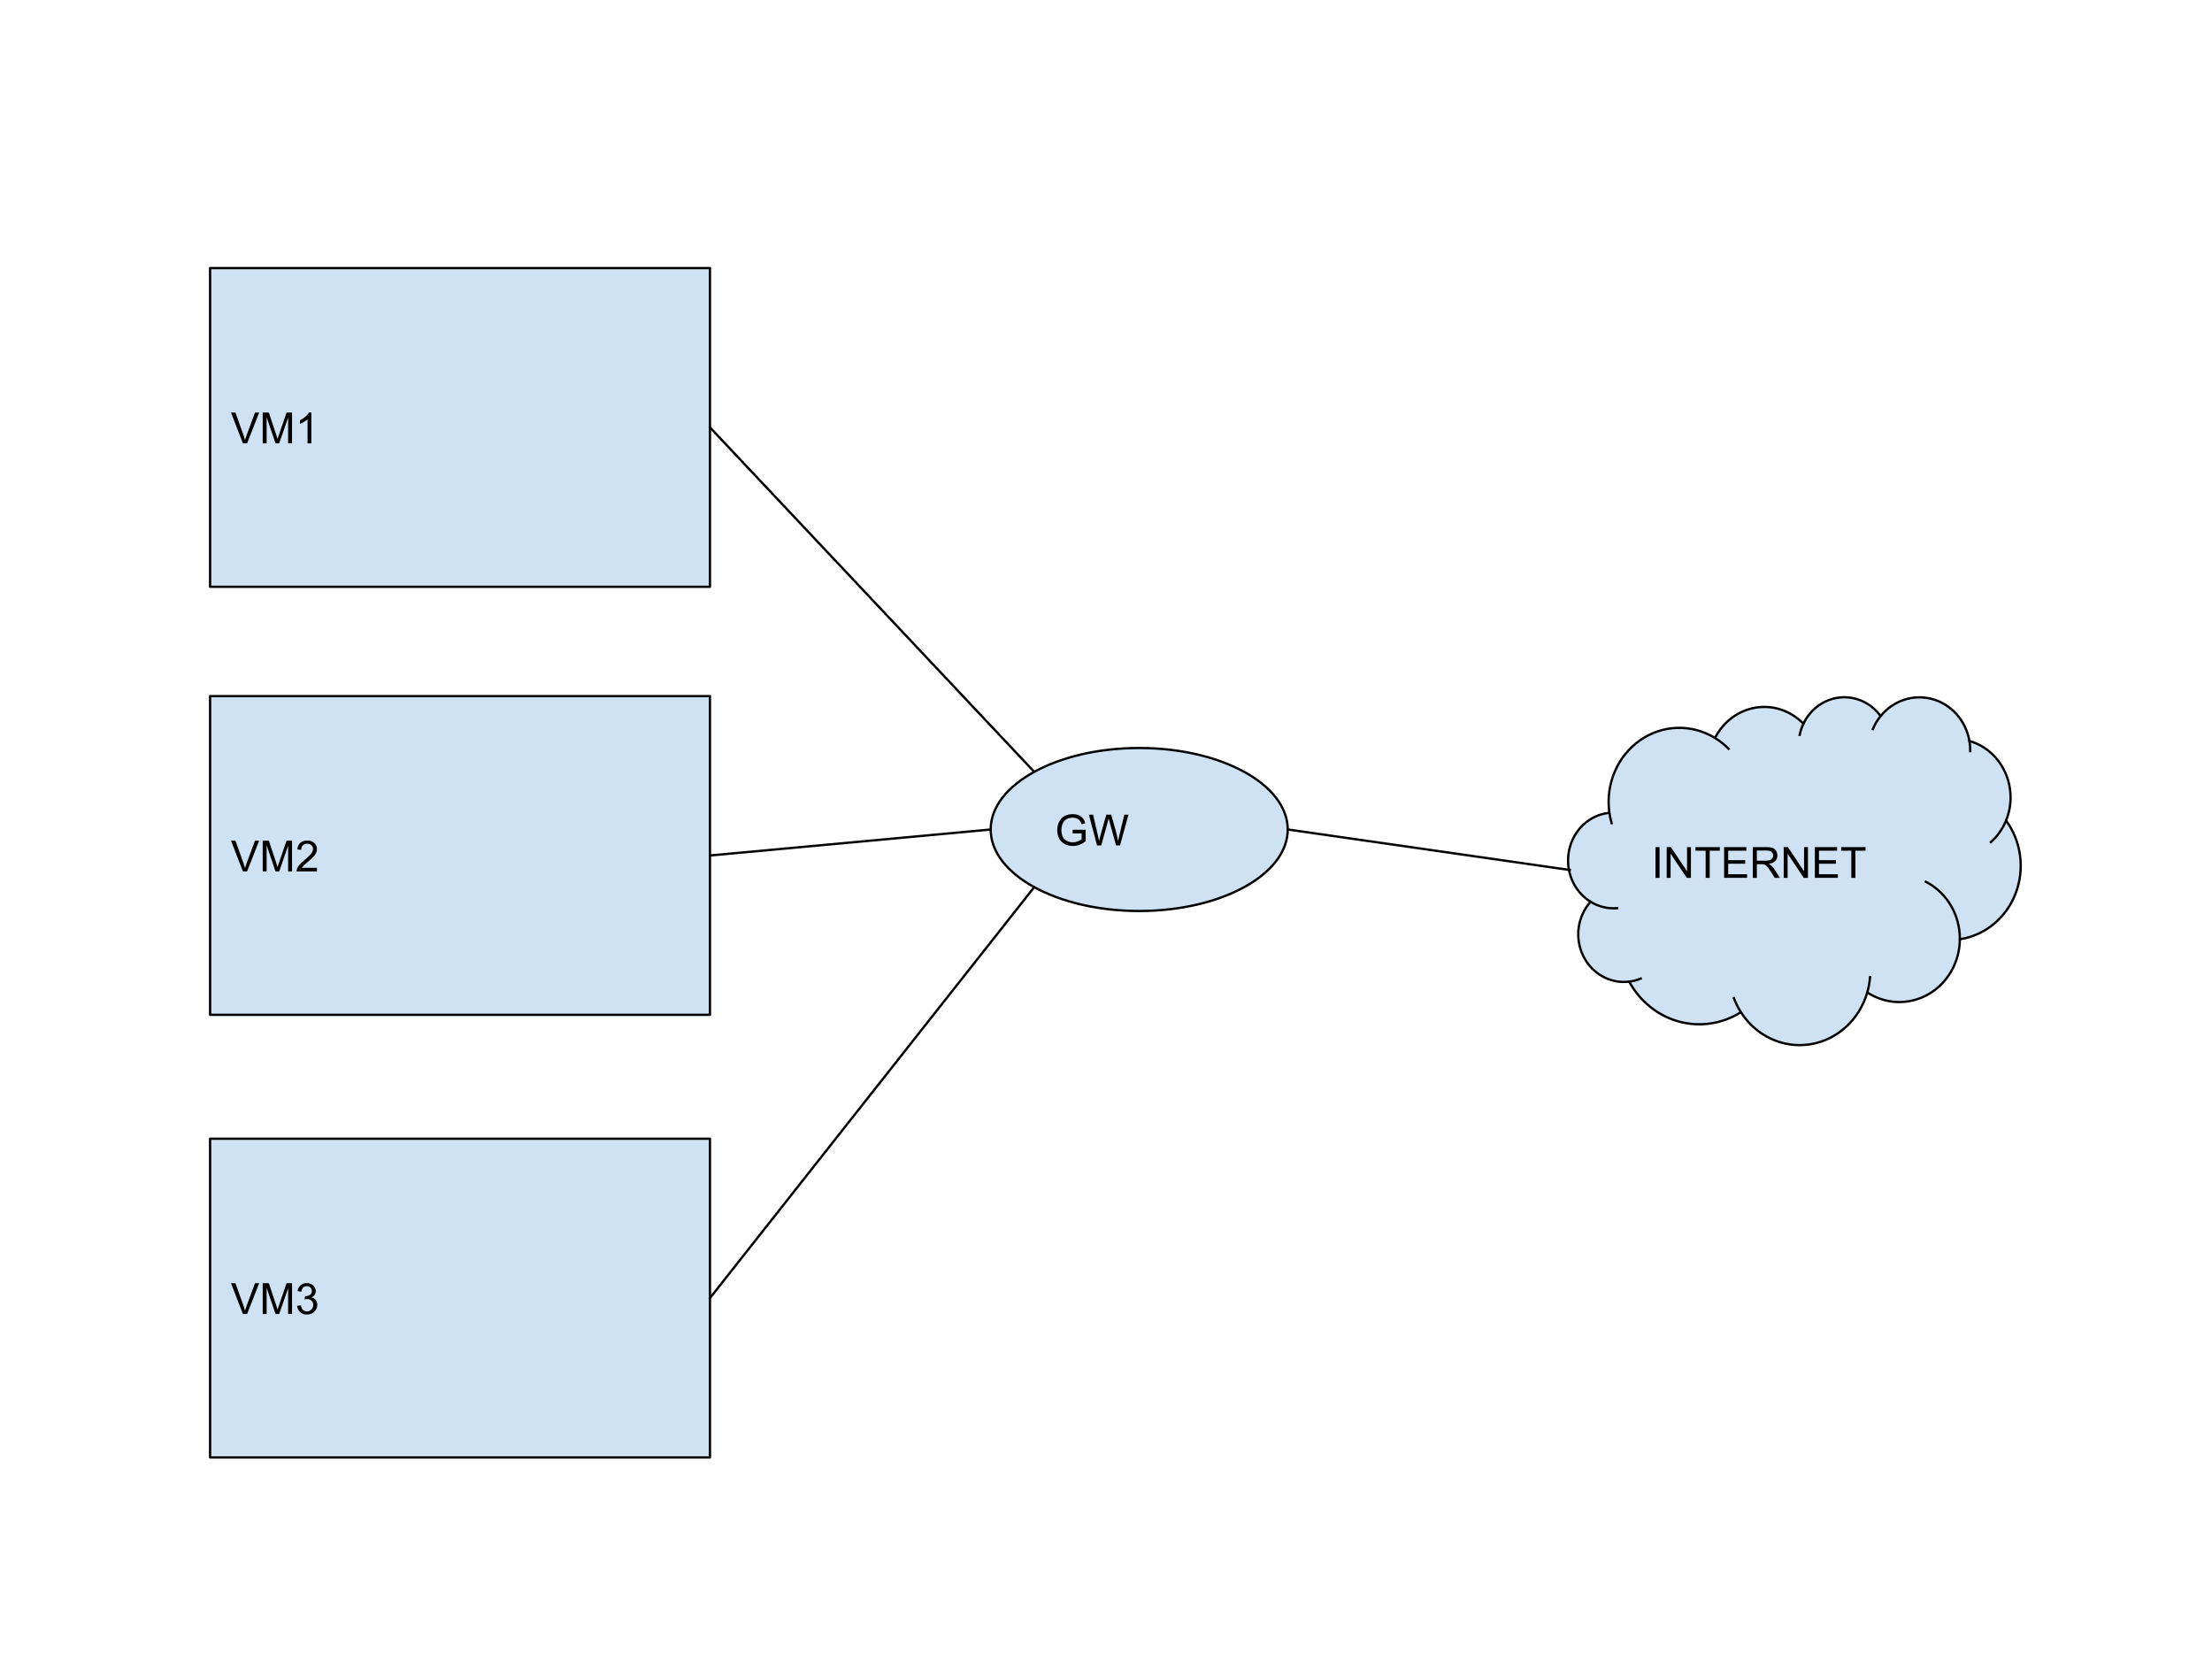 <svg version="1.1" viewBox="0.0 0.0 960.0 720.0" fill="none" stroke="none" stroke-linecap="square" stroke-miterlimit="10" xmlns:xlink="http://www.w3.org/1999/xlink" xmlns="http://www.w3.org/2000/svg"><clipPath id="p.0"><path d="m0 0l960.0 0l0 720.0l-960.0 0l0 -720.0z" clip-rule="nonzero"/></clipPath><g clip-path="url(#p.0)"><path fill="#000000" fill-opacity="0.0" d="m0 0l960.0 0l0 720.0l-960.0 0z" fill-rule="evenodd"/><path fill="#cfe2f3" d="m91.178 116.331l216.945 0l0 138.331l-216.945 0z" fill-rule="evenodd"/><path stroke="#000000" stroke-width="1.0" stroke-linejoin="round" stroke-linecap="butt" d="m91.178 116.331l216.945 0l0 138.331l-216.945 0z" fill-rule="evenodd"/><path fill="#000000" d="m105.428 192.416l-5.172 -13.359l1.922 0l3.469 9.703q0.422 1.172 0.703 2.188q0.312 -1.094 0.719 -2.188l3.609 -9.703l1.797 0l-5.234 13.359l-1.812 0zm8.584 0l0 -13.359l2.656 0l3.156 9.453q0.438 1.328 0.641 1.984q0.234 -0.734 0.703 -2.141l3.203 -9.297l2.375 0l0 13.359l-1.703 0l0 -11.172l-3.875 11.172l-1.594 0l-3.859 -11.375l0 11.375l-1.703 0zm21.103 0l-1.641 0l0 -10.453q-0.594 0.562 -1.562 1.141q-0.953 0.562 -1.719 0.844l0 -1.594q1.375 -0.641 2.406 -1.562q1.031 -0.922 1.453 -1.781l1.062 0l0 13.406z" fill-rule="nonzero"/><path fill="#cfe2f3" d="m91.178 302.113l216.945 0l0 138.331l-216.945 0z" fill-rule="evenodd"/><path stroke="#000000" stroke-width="1.0" stroke-linejoin="round" stroke-linecap="butt" d="m91.178 302.113l216.945 0l0 138.331l-216.945 0z" fill-rule="evenodd"/><path fill="#000000" d="m105.428 378.198l-5.172 -13.359l1.922 0l3.469 9.703q0.422 1.172 0.703 2.188q0.312 -1.094 0.719 -2.188l3.609 -9.703l1.797 0l-5.234 13.359l-1.812 0zm8.584 0l0 -13.359l2.656 0l3.156 9.453q0.438 1.328 0.641 1.984q0.234 -0.734 0.703 -2.141l3.203 -9.297l2.375 0l0 13.359l-1.703 0l0 -11.172l-3.875 11.172l-1.594 0l-3.859 -11.375l0 11.375l-1.703 0zm23.541 -1.578l0 1.578l-8.828 0q-0.016 -0.594 0.188 -1.141q0.344 -0.906 1.078 -1.781q0.75 -0.875 2.156 -2.016q2.172 -1.781 2.938 -2.828q0.766 -1.047 0.766 -1.969q0 -0.984 -0.703 -1.641q-0.688 -0.672 -1.812 -0.672q-1.188 0 -1.906 0.719q-0.703 0.703 -0.703 1.953l-1.688 -0.172q0.172 -1.891 1.297 -2.875q1.141 -0.984 3.031 -0.984q1.922 0 3.047 1.062q1.125 1.062 1.125 2.641q0 0.797 -0.328 1.578q-0.328 0.781 -1.094 1.641q-0.75 0.844 -2.531 2.344q-1.469 1.234 -1.891 1.688q-0.422 0.438 -0.688 0.875l6.547 0z" fill-rule="nonzero"/><path fill="#cfe2f3" d="m91.178 494.184l216.945 0l0 138.331l-216.945 0z" fill-rule="evenodd"/><path stroke="#000000" stroke-width="1.0" stroke-linejoin="round" stroke-linecap="butt" d="m91.178 494.184l216.945 0l0 138.331l-216.945 0z" fill-rule="evenodd"/><path fill="#000000" d="m105.428 570.269l-5.172 -13.359l1.922 0l3.469 9.703q0.422 1.172 0.703 2.188q0.312 -1.094 0.719 -2.188l3.609 -9.703l1.797 0l-5.234 13.359l-1.812 0zm8.584 0l0 -13.359l2.656 0l3.156 9.453q0.438 1.328 0.641 1.984q0.234 -0.734 0.703 -2.141l3.203 -9.297l2.375 0l0 13.359l-1.703 0l0 -11.172l-3.875 11.172l-1.594 0l-3.859 -11.375l0 11.375l-1.703 0zm14.931 -3.531l1.641 -0.219q0.281 1.406 0.953 2.016q0.688 0.609 1.656 0.609q1.156 0 1.953 -0.797q0.797 -0.797 0.797 -1.984q0 -1.125 -0.734 -1.859q-0.734 -0.734 -1.875 -0.734q-0.469 0 -1.156 0.172l0.188 -1.438q0.156 0.016 0.266 0.016q1.047 0 1.875 -0.547q0.844 -0.547 0.844 -1.672q0 -0.906 -0.609 -1.5q-0.609 -0.594 -1.578 -0.594q-0.953 0 -1.594 0.609q-0.641 0.594 -0.812 1.797l-1.641 -0.297q0.297 -1.641 1.359 -2.547q1.062 -0.906 2.656 -0.906q1.094 0 2.0 0.469q0.922 0.469 1.406 1.281q0.5 0.812 0.5 1.719q0 0.859 -0.469 1.578q-0.469 0.703 -1.375 1.125q1.188 0.281 1.844 1.141q0.656 0.859 0.656 2.156q0 1.734 -1.281 2.953q-1.266 1.219 -3.219 1.219q-1.766 0 -2.922 -1.047q-1.156 -1.047 -1.328 -2.719z" fill-rule="nonzero"/><path fill="#cfe2f3" d="m698.413 352.312l0 0c-1.582 -12.174 3.612 -24.225 13.377 -31.04c9.765 -6.815 22.389 -7.198 32.515 -0.988l0 0c3.587 -7.078 10.152 -11.965 17.71 -13.183c7.558 -1.218 15.22 1.377 20.669 7l0 0c3.056 -6.418 9.056 -10.729 15.87 -11.405c6.815 -0.676 13.481 2.38 17.632 8.082l0 0c5.521 -6.803 14.304 -9.667 22.549 -7.353c8.245 2.314 14.472 9.389 15.986 18.166l0 0c6.764 1.932 12.397 6.843 15.446 13.465c3.049 6.622 3.213 14.304 0.45 21.063l0 0c6.66 9.077 8.218 21.173 4.093 31.773c-4.126 10.6 -13.315 18.112 -24.139 19.732c-0.076 9.948 -5.286 19.077 -13.622 23.867c-8.336 4.79 -18.495 4.494 -26.563 -0.775l0 0c-3.436 11.915 -13.108 20.682 -24.838 22.513c-11.729 1.831 -23.413 -3.601 -30.003 -13.951l0 0c-8.078 5.101 -17.771 6.571 -26.893 4.077c-9.122 -2.494 -16.903 -8.741 -21.59 -17.332l0 0c-8.255 1.012 -16.236 -3.467 -19.983 -11.214c-3.747 -7.746 -2.461 -17.112 3.219 -23.447l0 0c-7.364 -4.539 -11.121 -13.545 -9.313 -22.322c1.808 -8.777 8.772 -15.337 17.261 -16.258z" fill-rule="evenodd"/><path fill="#000000" fill-opacity="0.0" d="m690.301 391.362l0 0c3.475 2.142 7.489 3.113 11.504 2.784m5.258 31.878c1.727 -0.212 3.419 -0.66 5.033 -1.333m43.447 14.587c-1.214 -1.907 -2.231 -3.945 -3.033 -6.079m57.876 -2.484l0 0c0.626 -2.172 1.032 -4.408 1.211 -6.67m38.972 -16.422c0.081 -10.592 -5.663 -20.289 -14.766 -24.928m34.812 -26.576c-1.474 3.607 -3.725 6.806 -6.575 9.347m-9.32 -43.876l0 0c0.251 1.456 0.367 2.935 0.347 4.414m-38.881 -15.227l0 0c-1.377 1.697 -2.512 3.593 -3.368 5.63m-30.134 -2.308l0 0c-0.734 1.541 -1.282 3.172 -1.631 4.855m-36.749 1.328l0 0c2.143 1.314 4.125 2.896 5.903 4.71m-51.795 27.317l0 0c0.218 1.678 0.562 3.335 1.03 4.956" fill-rule="evenodd"/><path stroke="#000000" stroke-width="1.0" stroke-linejoin="round" stroke-linecap="butt" d="m698.413 352.312l0 0c-1.582 -12.174 3.612 -24.225 13.377 -31.04c9.765 -6.815 22.389 -7.198 32.515 -0.988l0 0c3.587 -7.078 10.152 -11.965 17.71 -13.183c7.558 -1.218 15.22 1.377 20.669 7l0 0c3.056 -6.418 9.056 -10.729 15.87 -11.405c6.815 -0.676 13.481 2.38 17.632 8.082l0 0c5.521 -6.803 14.304 -9.667 22.549 -7.353c8.245 2.314 14.472 9.389 15.986 18.166l0 0c6.764 1.932 12.397 6.843 15.446 13.465c3.049 6.622 3.213 14.304 0.45 21.063l0 0c6.66 9.077 8.218 21.173 4.093 31.773c-4.126 10.6 -13.315 18.112 -24.139 19.732c-0.076 9.948 -5.286 19.077 -13.622 23.867c-8.336 4.79 -18.495 4.494 -26.563 -0.775l0 0c-3.436 11.915 -13.108 20.682 -24.838 22.513c-11.729 1.831 -23.413 -3.601 -30.003 -13.951l0 0c-8.078 5.101 -17.771 6.571 -26.893 4.077c-9.122 -2.494 -16.903 -8.741 -21.59 -17.332l0 0c-8.255 1.012 -16.236 -3.467 -19.983 -11.214c-3.747 -7.746 -2.461 -17.112 3.219 -23.447l0 0c-7.364 -4.539 -11.121 -13.545 -9.313 -22.322c1.808 -8.777 8.772 -15.337 17.261 -16.258z" fill-rule="evenodd"/><path stroke="#000000" stroke-width="1.0" stroke-linejoin="round" stroke-linecap="butt" d="m690.301 391.362l0 0c3.475 2.142 7.489 3.113 11.504 2.784m5.258 31.878c1.727 -0.212 3.419 -0.66 5.033 -1.333m43.447 14.587c-1.214 -1.907 -2.231 -3.945 -3.033 -6.079m57.876 -2.484l0 0c0.626 -2.172 1.032 -4.408 1.211 -6.67m38.972 -16.422c0.081 -10.592 -5.663 -20.289 -14.766 -24.928m34.812 -26.576c-1.474 3.607 -3.725 6.806 -6.575 9.347m-9.32 -43.876l0 0c0.251 1.456 0.367 2.935 0.347 4.414m-38.881 -15.227l0 0c-1.377 1.697 -2.512 3.593 -3.368 5.63m-30.134 -2.308l0 0c-0.734 1.541 -1.282 3.172 -1.631 4.855m-36.749 1.328l0 0c2.143 1.314 4.125 2.896 5.903 4.71m-51.795 27.317l0 0c0.218 1.678 0.562 3.335 1.03 4.956" fill-rule="evenodd"/><path fill="#000000" d="m718.475 380.993l0 -13.359l1.766 0l0 13.359l-1.766 0zm4.871 0l0 -13.359l1.812 0l7.016 10.484l0 -10.484l1.688 0l0 13.359l-1.812 0l-7.016 -10.5l0 10.5l-1.688 0zm16.895 0l0 -11.781l-4.406 0l0 -1.578l10.578 0l0 1.578l-4.406 0l0 11.781l-1.766 0zm8.021 0l0 -13.359l9.656 0l0 1.578l-7.875 0l0 4.094l7.375 0l0 1.562l-7.375 0l0 4.547l8.188 0l0 1.578l-9.969 0zm12.444 0l0 -13.359l5.922 0q1.781 0 2.703 0.359q0.938 0.359 1.484 1.281q0.562 0.906 0.562 2.016q0 1.406 -0.922 2.391q-0.922 0.969 -2.844 1.234q0.703 0.344 1.078 0.672q0.766 0.703 1.453 1.766l2.328 3.641l-2.219 0l-1.766 -2.781q-0.781 -1.203 -1.281 -1.828q-0.5 -0.641 -0.906 -0.891q-0.391 -0.266 -0.797 -0.359q-0.297 -0.078 -0.984 -0.078l-2.047 0l0 5.938l-1.766 0zm1.766 -7.453l3.797 0q1.219 0 1.891 -0.25q0.688 -0.266 1.047 -0.812q0.359 -0.547 0.359 -1.188q0 -0.953 -0.688 -1.562q-0.688 -0.609 -2.188 -0.609l-4.219 0l0 4.422zm11.66 7.453l0 -13.359l1.812 0l7.016 10.484l0 -10.484l1.688 0l0 13.359l-1.812 0l-7.016 -10.5l0 10.5l-1.688 0zm13.52 0l0 -13.359l9.656 0l0 1.578l-7.875 0l0 4.094l7.375 0l0 1.562l-7.375 0l0 4.547l8.188 0l0 1.578l-9.969 0zm15.819 0l0 -11.781l-4.406 0l0 -1.578l10.578 0l0 1.578l-4.406 0l0 11.781l-1.766 0z" fill-rule="nonzero"/><path fill="#cfe2f3" d="m429.955 360.0l0 0c0 -19.534 28.858 -35.37 64.457 -35.37l0 0c35.598 0 64.457 15.836 64.457 35.37l0 0c0 19.534 -28.858 35.37 -64.457 35.37l0 0c-35.598 0 -64.457 -15.836 -64.457 -35.37z" fill-rule="evenodd"/><path stroke="#000000" stroke-width="1.0" stroke-linejoin="round" stroke-linecap="butt" d="m429.955 360.0l0 0c0 -19.534 28.858 -35.37 64.457 -35.37l0 0c35.598 0 64.457 15.836 64.457 35.37l0 0c0 19.534 -28.858 35.37 -64.457 35.37l0 0c-35.598 0 -64.457 -15.836 -64.457 -35.37z" fill-rule="evenodd"/><path fill="#000000" d="m465.522 361.686l0 -1.578l5.656 0l0 4.953q-1.297 1.047 -2.688 1.578q-1.375 0.516 -2.844 0.516q-1.969 0 -3.578 -0.844q-1.609 -0.844 -2.422 -2.438q-0.812 -1.594 -0.812 -3.562q0 -1.953 0.812 -3.641q0.812 -1.688 2.344 -2.5q1.531 -0.828 3.516 -0.828q1.453 0 2.625 0.469q1.172 0.469 1.828 1.312q0.672 0.828 1.016 2.172l-1.594 0.438q-0.297 -1.016 -0.75 -1.594q-0.438 -0.594 -1.266 -0.938q-0.828 -0.344 -1.844 -0.344q-1.203 0 -2.094 0.375q-0.891 0.359 -1.438 0.969q-0.531 0.594 -0.828 1.312q-0.516 1.234 -0.516 2.688q0 1.781 0.609 2.984q0.625 1.203 1.797 1.797q1.172 0.578 2.5 0.578q1.141 0 2.234 -0.438q1.094 -0.453 1.656 -0.953l0 -2.484l-3.922 0zm10.59 5.234l-3.531 -13.359l1.812 0l2.031 8.766q0.328 1.375 0.562 2.719q0.5 -2.141 0.594 -2.469l2.547 -9.016l2.125 0l1.922 6.766q0.719 2.516 1.031 4.719q0.266 -1.266 0.672 -2.891l2.094 -8.594l1.781 0l-3.672 13.359l-1.703 0l-2.812 -10.172q-0.359 -1.281 -0.422 -1.562q-0.203 0.906 -0.391 1.562l-2.828 10.172l-1.812 0z" fill-rule="nonzero"/><path fill="#000000" fill-opacity="0.0" d="m308.123 185.496l140.724 149.48" fill-rule="evenodd"/><path stroke="#000000" stroke-width="1.0" stroke-linejoin="round" stroke-linecap="butt" d="m308.123 185.496l140.724 149.48" fill-rule="evenodd"/><path fill="#000000" fill-opacity="0.0" d="m308.123 371.278l121.827 -11.276" fill-rule="evenodd"/><path stroke="#000000" stroke-width="1.0" stroke-linejoin="round" stroke-linecap="butt" d="m308.123 371.278l121.827 -11.276" fill-rule="evenodd"/><path fill="#000000" fill-opacity="0.0" d="m308.123 563.349l140.724 -178.331" fill-rule="evenodd"/><path stroke="#000000" stroke-width="1.0" stroke-linejoin="round" stroke-linecap="butt" d="m308.123 563.349l140.724 -178.331" fill-rule="evenodd"/><path fill="#000000" fill-opacity="0.0" d="m558.869 360.0l122.425 17.575" fill-rule="evenodd"/><path stroke="#000000" stroke-width="1.0" stroke-linejoin="round" stroke-linecap="butt" d="m558.869 360.0l122.425 17.575" fill-rule="evenodd"/><path fill="#000000" fill-opacity="0.0" d="m91.178 185.496l0 0" fill-rule="evenodd"/><path stroke="#000000" stroke-width="1.0" stroke-linejoin="round" stroke-linecap="butt" d="m91.178 185.496l0 0" fill-rule="evenodd"/></g></svg>